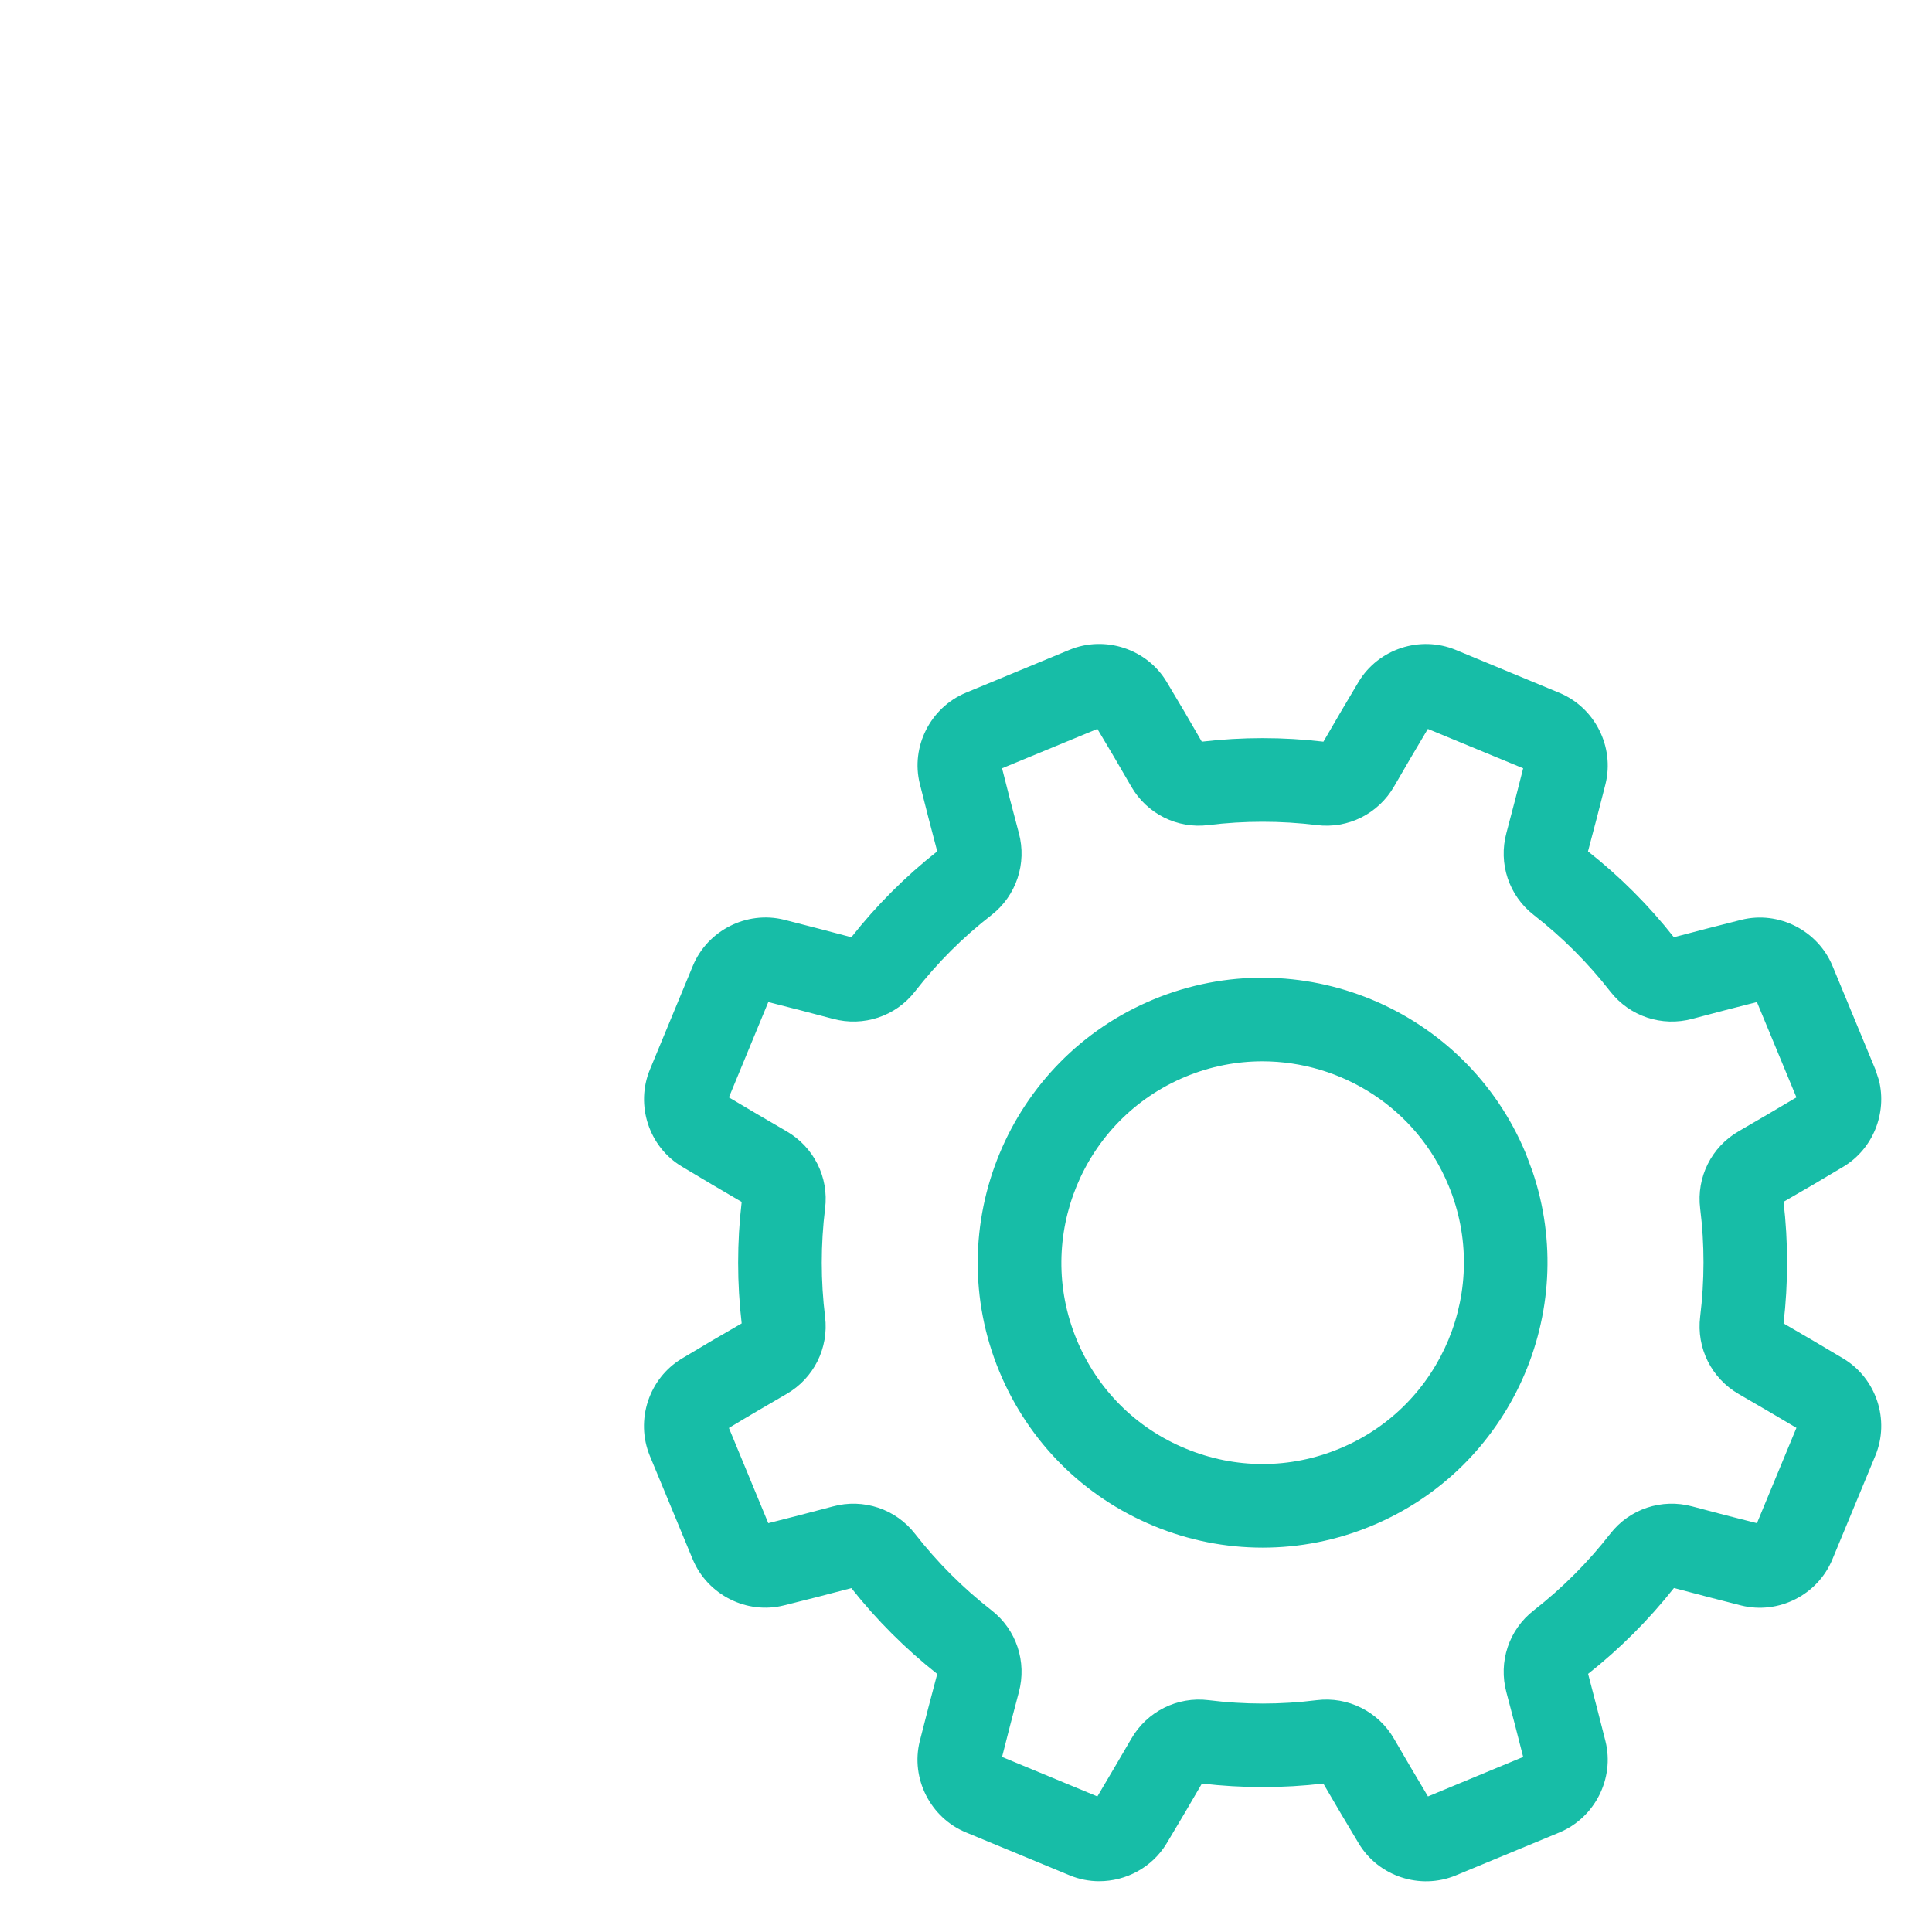 <svg xmlns="http://www.w3.org/2000/svg" width="18" height="18" viewBox="0 0 18 18">
    <g fill="none" fill-rule="evenodd">
        <g fill="#17BDA7" fill-rule="nonzero">
            <g>
                <path d="M12.658 6.352c.185-.307.573-.434.905-.297l.965.4c.331.137.516.502.43.85-.052.206-.107.417-.163.627.297.234.566.503.8.8.21-.056.422-.11.628-.162.347-.087.712.098.85.429l.4.966.033.1c.076.307-.055.638-.33.804-.183.11-.37.22-.559.328.044.376.044.756 0 1.133.188.108.375.219.558.328.307.185.435.573.297.905l-.4.965c-.137.332-.502.516-.849.43-.206-.052-.417-.107-.627-.163-.235.297-.504.566-.8.8.056.212.11.423.162.628.086.347-.099.712-.43.85l-.965.4c-.332.137-.72.009-.904-.298-.11-.183-.221-.37-.33-.558-.375.044-.755.044-1.131 0-.11.19-.22.377-.329.558-.135.224-.378.352-.628.352-.093 0-.187-.018-.276-.055l-.966-.4c-.331-.137-.516-.502-.43-.849.052-.206.107-.417.163-.627-.297-.235-.566-.504-.8-.8-.21.056-.422.11-.628.161-.347.087-.712-.098-.85-.429l-.4-.965c-.136-.332-.009-.72.298-.905.182-.11.37-.22.558-.328-.044-.376-.044-.756 0-1.132-.188-.109-.375-.22-.558-.33-.306-.183-.434-.572-.297-.903l.4-.966c.137-.331.502-.516.85-.43.205.052.416.107.627.163.234-.297.503-.566.8-.8-.056-.21-.11-.421-.162-.628-.087-.347.098-.712.429-.85l.966-.4c.33-.136.72-.009.904.298.11.182.22.37.328.558.376-.044.757-.044 1.133 0 .108-.188.219-.375.328-.558zm.645.439c-.105.175-.21.355-.314.535-.147.256-.43.398-.722.361-.335-.041-.674-.041-1.008 0-.29.037-.574-.105-.72-.36-.105-.182-.21-.362-.315-.536l-.888.367c.05.199.102.4.156.602.077.284-.023.584-.254.765-.266.206-.506.446-.713.712-.18.232-.48.332-.765.255-.202-.054-.404-.106-.602-.156l-.367.888c.175.105.355.21.536.315.255.147.397.43.36.721-.041.335-.041.674 0 1.008.036.29-.105.574-.36.72-.181.105-.361.21-.536.316l.367.887c.198-.05.4-.102.602-.156.284-.077.585.023.765.255.207.265.446.505.712.712.232.18.332.48.255.765-.054.202-.106.404-.156.602l.888.368c.104-.175.21-.355.315-.536.147-.256.43-.397.721-.361.335.042.674.042 1.008 0 .29-.036.574.106.72.36.104.18.21.36.316.537l.887-.368c-.05-.197-.102-.4-.156-.601-.077-.285.023-.585.255-.765.265-.207.505-.447.712-.713.18-.232.48-.332.765-.255.201.054.404.107.602.156l.368-.888c-.176-.105-.356-.21-.536-.314-.256-.147-.397-.43-.361-.722.041-.335.042-.674 0-1.008-.036-.29.105-.574.36-.72.181-.105.361-.21.537-.315l-.368-.888c-.198.05-.4.102-.601.156-.285.077-.585-.023-.765-.254-.207-.266-.447-.506-.713-.713-.232-.18-.332-.48-.255-.765.054-.201.106-.404.156-.602zm-2.555 2.52c1.352-.56 2.908.085 3.468 1.437l.061.163c.446 1.312-.2 2.767-1.498 3.305-.327.136-.671.203-1.015.203-.344 0-.689-.067-1.016-.203-.655-.271-1.165-.782-1.437-1.437-.56-1.352.085-2.908 1.437-3.468zm1.013.577c-.239 0-.481.046-.715.143-.955.396-1.41 1.495-1.015 2.45.192.463.552.824 1.015 1.015.463.192.973.192 1.435 0 .956-.395 1.411-1.495 1.015-2.45-.298-.722-.998-1.158-1.735-1.158z" transform="translate(-4465 -851) translate(4465 851)"/>
            </g>
        </g>
    </g>
</svg>
